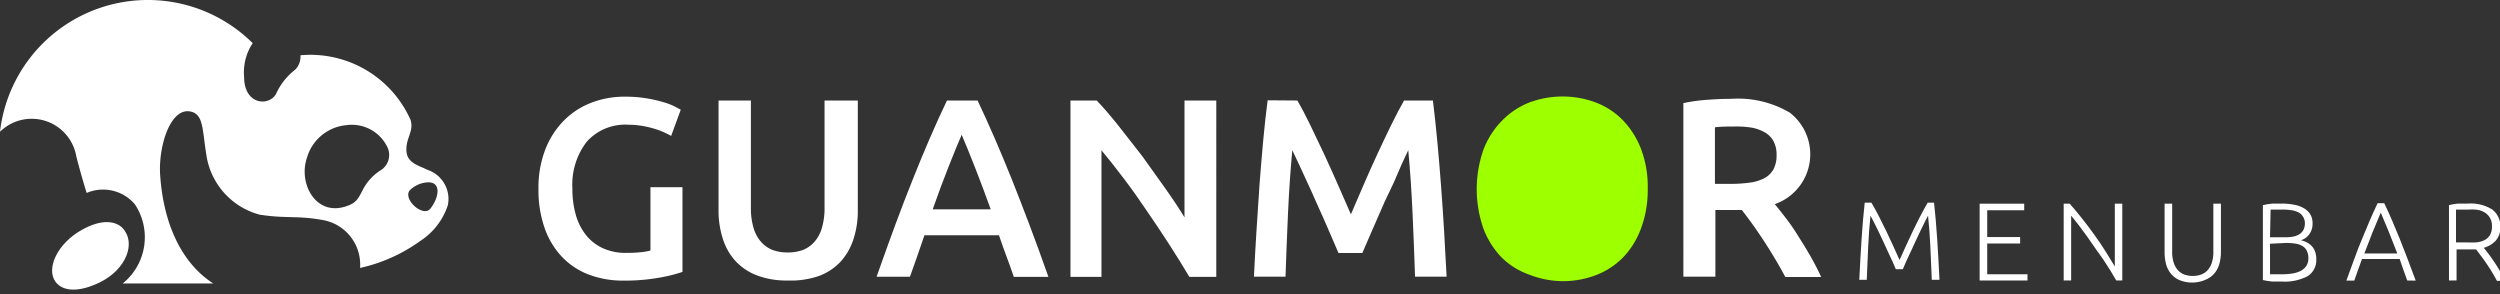 <svg xmlns="http://www.w3.org/2000/svg" width="221" height="26"><rect width="100%" height="100%" fill="#333333" stroke="none"/><rect id="backgroundrect" width="100%" height="100%" x="0" y="0" fill="none" stroke="none"/><defs><style>.cls-1{fill:#fff;}.cls-2{fill:#9dff00;}</style></defs><title>guanmor logo</title><g class="currentLayer" style=""><title>Layer 1</title><g id="Modo_de_aislamiento" data-name="Modo de aislamiento" class=""><path class="cls-1" d="M55.55,11.026 a4.56,4.56 0 0 0 -3.68,1.5 a6.21,6.21 0 0 0 -1.27,4.15 a8.26,8.26 0 0 0 0.3,2.31 a5.09,5.09 0 0 0 0.9,1.79 a4.1,4.1 0 0 0 1.48,1.16 a4.85,4.85 0 0 0 2.08,0.42 a12.71,12.71 0 0 0 1.28,-0.06 a5.13,5.13 0 0 0 0.86,-0.15 v-5.6 h2.83 v7.49 a13,13 0 0 1 -2,0.5 a17.09,17.09 0 0 1 -3.22,0.27 a8.48,8.48 0 0 1 -3.08,-0.54 a6.39,6.39 0 0 1 -2.37,-1.58 a7.16,7.16 0 0 1 -1.52,-2.54 a10.26,10.26 0 0 1 -0.54,-3.46 a9.37,9.37 0 0 1 0.6,-3.46 a7.5,7.5 0 0 1 1.63,-2.55 a6.84,6.84 0 0 1 2.43,-1.59 a8.15,8.15 0 0 1 3,-0.54 a11.44,11.44 0 0 1 1.92,0.15 a13.16,13.16 0 0 1 1.45,0.33 a6,6 0 0 1 1,0.38 l0.55,0.29 l-0.85,2.32 a6.9,6.9 0 0 0 -1.68,-0.69 A7.74,7.74 0 0 0 55.55,11.026 z" id="svg_1"/><path class="cls-1" d="M69.64,24.796 a7.35,7.35 0 0 1 -2.75,-0.46 a5.05,5.05 0 0 1 -1.9,-1.29 a5.26,5.26 0 0 1 -1.11,-2 a8.07,8.07 0 0 1 -0.36,-2.47 V8.886 h2.86 v9.47 a6.1,6.1 0 0 0 0.24,1.81 a3.18,3.18 0 0 0 0.67,1.23 a2.7,2.7 0 0 0 1,0.7 a3.76,3.76 0 0 0 1.34,0.22 a3.85,3.85 0 0 0 1.35,-0.22 a2.67,2.67 0 0 0 1,-0.7 a3.15,3.15 0 0 0 0.67,-1.23 a6.07,6.07 0 0 0 0.24,-1.81 V8.886 H75.83 v9.74 a7.86,7.86 0 0 1 -0.37,2.47 a5.4,5.4 0 0 1 -1.12,2 a5,5 0 0 1 -1.92,1.29 A7.52,7.52 0 0 1 69.64,24.796 z" id="svg_2"/><path class="cls-1" d="M89.62,24.476 q-0.31,-0.92 -0.65,-1.82 T88.31,20.796 H81.72 q-0.32,0.94 -0.64,1.86 l-0.64,1.81 H77.49 q0.88,-2.5 1.66,-4.61 t1.54,-4 q0.75,-1.89 1.49,-3.6 t1.53,-3.37 h2.71 q0.79,1.67 1.53,3.38 t1.5,3.6 q0.75,1.89 1.55,4 t1.68,4.61 zm-4.6,-12.58 Q84.5,13.096 83.83,14.796 t-1.38,3.71 h5.13 q-0.72,-2 -1.4,-3.73 T85.01,11.906 z" id="svg_3"/><path class="cls-1" d="M105.14,24.476 q-0.76,-1.28 -1.71,-2.76 t-2,-3 q-1,-1.5 -2.06,-2.9 t-2,-2.53 V24.476 H94.63 V8.886 h2.32 q0.9,0.94 1.93,2.24 T100.97,13.796 q1,1.4 2,2.8 t1.74,2.62 V8.886 h2.81 V24.476 z" id="svg_4"/><path class="cls-1" d="M114.69,8.886 q0.5,0.86 1.1,2.09 t1.24,2.6 q0.63,1.36 1.25,2.77 l1.14,2.6 l1.12,-2.6 q0.61,-1.41 1.24,-2.77 t1.24,-2.6 q0.61,-1.24 1.1,-2.09 h2.55 q0.21,1.71 0.39,3.63 t0.33,3.94 q0.15,2 0.27,4 t0.22,4 h-2.79 q-0.09,-2.72 -0.22,-5.6 t-0.38,-5.58 l-0.58,1.24 L123.23,16.096 L122.42,17.796 l-0.76,1.74 l-0.69,1.58 l-0.54,1.25 h-2.11 l-0.54,-1.26 q-0.31,-0.74 -0.69,-1.59 L116.32,17.796 q-0.39,-0.9 -0.78,-1.73 l-0.72,-1.56 q-0.34,-0.73 -0.58,-1.23 q-0.25,2.7 -0.38,5.58 t-0.22,5.6 h-2.79 q0.09,-1.94 0.22,-4 t0.27,-4.11 q0.15,-2 0.33,-3.95 t0.39,-3.53 z" id="svg_5"/><path class="cls-2" d="M145.66,16.676 a9.68,9.68 0 0 1 -0.6,3.53 A7.31,7.31 0 0 1 143.44,22.796 a6.68,6.68 0 0 1 -2.4,1.54 a8.23,8.23 0 0 1 -2.92,0.52 A8.32,8.32 0 0 1 135.23,24.296 A6.65,6.65 0 0 1 132.78,22.796 a7.42,7.42 0 0 1 -1.63,-2.55 a10.54,10.54 0 0 1 0,-7.05 a7.4,7.4 0 0 1 1.65,-2.55 A6.84,6.84 0 0 1 135.23,9.046 a8.41,8.41 0 0 1 5.8,0 a6.63,6.63 0 0 1 2.4,1.55 a7.6,7.6 0 0 1 1.63,2.55 A9.44,9.44 0 0 1 145.66,16.676 z" id="svg_6"/><path class="cls-1" d="M153.06,8.736 A9,9 0 0 1 158.23,9.966 a4.66,4.66 0 0 1 -1.34,8.08 q0.43,0.52 1,1.26 t1.1,1.61 q0.56,0.87 1.08,1.78 t0.92,1.79 h-3.17 q-0.43,-0.81 -0.92,-1.63 t-1,-1.6 q-0.51,-0.78 -1,-1.46 t-0.92,-1.23 l-0.54,0 h-1.8 v5.89 h-2.83 V9.116 a15.15,15.15 0 0 1 2.2,-0.3 Q152.14,8.736 153.06,8.736 zm0.2,2.45 c-0.6,0 -1.16,0 -1.66,0.07 v5 h1.24 a13,13 0 0 0 1.82,-0.11 a3.83,3.83 0 0 0 1.32,-0.4 a2,2 0 0 0 0.8,-0.79 a2.61,2.61 0 0 0 0.27,-1.26 a2.51,2.51 0 0 0 -0.27,-1.21 a2,2 0 0 0 -0.78,-0.79 a3.65,3.65 0 0 0 -1.2,-0.42 A8.73,8.73 0 0 0 153.23,11.186 z" id="svg_7"/><path class="cls-1" d="M167.59,23.796 c-0.07,-0.16 -0.16,-0.38 -0.28,-0.65 l-0.41,-0.88 l-0.46,-1 l-0.45,-0.95 l-0.39,-0.78 l-0.25,-0.47 q-0.13,1.23 -0.2,2.67 t-0.13,3 h-0.66 q0.09,-1.86 0.2,-3.56 t0.28,-3.26 h0.59 q0.3,0.49 0.63,1.14 t0.67,1.34 l0.64,1.37 q0.31,0.68 0.55,1.22 l0.55,-1.22 l0.64,-1.37 q0.33,-0.69 0.67,-1.34 t0.63,-1.14 h0.56 q0.17,1.56 0.28,3.26 t0.2,3.56 h-0.68 q-0.06,-1.58 -0.13,-3 t-0.2,-2.67 l-0.25,0.47 l-0.38,0.78 l-0.45,0.95 l-0.46,1 l-0.41,0.88 c-0.12,0.27 -0.21,0.49 -0.28,0.65 z" id="svg_8"/><path class="cls-1" d="M175,24.796 V18.006 h3.94 v0.58 h-3.27 v2.37 h2.91 v0.57 h-2.91 v2.72 H179.23 V24.796 z" id="svg_9"/><path class="cls-1" d="M187.08,24.796 q-0.19,-0.34 -0.48,-0.81 t-0.64,-1 L185.23,21.956 l-0.76,-1.09 c-0.25,-0.35 -0.5,-0.68 -0.74,-1 l-0.64,-0.8 V24.796 h-0.66 V18.006 h0.53 q0.5,0.56 1.08,1.29 t1.13,1.5 q0.55,0.76 1,1.49 t0.78,1.27 V18.006 h0.66 V24.796 z" id="svg_10"/><path class="cls-1" d="M193.84,24.976 a2.9,2.9 0 0 1 -1.16,-0.21 a2,2 0 0 1 -0.77,-0.57 a2.28,2.28 0 0 1 -0.43,-0.85 a4,4 0 0 1 -0.13,-1 V18.006 h0.67 v4.2 a3.17,3.17 0 0 0 0.13,1 a1.87,1.87 0 0 0 0.37,0.67 a1.43,1.43 0 0 0 0.57,0.39 a2.25,2.25 0 0 0 1.5,0 a1.43,1.43 0 0 0 0.57,-0.39 a1.84,1.84 0 0 0 0.37,-0.67 a3.14,3.14 0 0 0 0.13,-1 v-4.2 h0.67 V22.296 a4,4 0 0 1 -0.13,1 a2.28,2.28 0 0 1 -0.43,0.85 a2,2 0 0 1 -0.77,0.57 A2.91,2.91 0 0 1 193.84,24.976 z" id="svg_11"/><path class="cls-1" d="M201.67,24.886 h-0.39 l-0.45,0 l-0.44,-0.06 l-0.35,-0.07 V18.136 l0.39,-0.08 l0.45,-0.06 l0.45,0 h0.41 a6,6 0 0 1 1,0.09 a2.8,2.8 0 0 1 0.87,0.29 a1.65,1.65 0 0 1 0.6,0.54 a1.51,1.51 0 0 1 0.22,0.84 a1.56,1.56 0 0 1 -0.28,0.94 a1.42,1.42 0 0 1 -0.75,0.54 a2.31,2.31 0 0 1 0.54,0.2 a1.61,1.61 0 0 1 0.43,0.33 a1.39,1.39 0 0 1 0.29,0.49 a2.06,2.06 0 0 1 0.1,0.69 a1.66,1.66 0 0 1 -0.77,1.47 A4.38,4.38 0 0 1 201.67,24.886 zm-1,-3.91 h1.3 a4.18,4.18 0 0 0 0.69,-0.05 a1.64,1.64 0 0 0 0.57,-0.2 a1,1 0 0 0 0.38,-0.38 a1.22,1.22 0 0 0 0.14,-0.61 a1,1 0 0 0 -0.15,-0.56 A1.12,1.12 0 0 0 203.23,18.796 a2.08,2.08 0 0 0 -0.64,-0.21 a5,5 0 0 0 -0.83,-0.06 l-0.62,0 l-0.42,0 zm0,0.57 v2.7 l0.44,0 l0.6,0 a6.33,6.33 0 0 0 0.88,-0.06 a2.48,2.48 0 0 0 0.75,-0.22 a1.35,1.35 0 0 0 0.52,-0.43 a1.2,1.2 0 0 0 0.2,-0.71 a1.4,1.4 0 0 0 -0.14,-0.66 a1,1 0 0 0 -0.39,-0.42 a1.75,1.75 0 0 0 -0.62,-0.21 a5.14,5.14 0 0 0 -0.82,-0.06 z" id="svg_12"/><path class="cls-1" d="M212.8,24.796 q-0.19,-0.5 -0.36,-1 l-0.31,-0.9 h-3.33 q-0.17,0.44 -0.33,0.91 l-0.35,1 h-0.7 q0.39,-1.06 0.73,-2 t0.68,-1.74 q0.33,-0.82 0.66,-1.58 t0.69,-1.52 h0.59 q0.36,0.76 0.69,1.52 t0.66,1.58 q0.33,0.82 0.68,1.74 t0.75,2 zM210.46,18.796 q-0.37,0.85 -0.72,1.72 t-0.73,1.89 h2.91 q-0.38,-1 -0.74,-1.89 T210.46,18.796 z" id="svg_13"/><path class="cls-1" d="M221.03,20.056 a1.73,1.73 0 0 1 -0.4,1.21 a2.3,2.3 0 0 1 -1.06,0.64 l0.41,0.53 q0.25,0.33 0.52,0.73 t0.52,0.83 a8.63,8.63 0 0 1 0.43,0.83 h-0.72 q-0.21,-0.39 -0.45,-0.79 t-0.49,-0.76 c-0.17,-0.25 -0.33,-0.47 -0.49,-0.68 l-0.41,-0.55 l-0.63,0 h-1.1 V24.796 h-0.67 V18.136 a4.78,4.78 0 0 1 0.83,-0.14 q0.48,0 0.88,0 a3.53,3.53 0 0 1 2.12,0.53 A1.84,1.84 0 0 1 221.03,20.056 zM218.23,18.526 l-0.65,0 l-0.47,0 v2.9 h0.92 a8.28,8.28 0 0 0 0.88,0 a2.09,2.09 0 0 0 0.72,-0.2 a1.18,1.18 0 0 0 0.48,-0.44 a1.47,1.47 0 0 0 0.18,-0.78 a1.44,1.44 0 0 0 -0.18,-0.75 a1.35,1.35 0 0 0 -0.46,-0.47 a1.89,1.89 0 0 0 -0.65,-0.24 A4.52,4.52 0 0 0 218.23,18.526 z" id="svg_14"/><path class="cls-1" d="M8.91,24.916 c-1.82,0.92 -3.32,0.91 -4,0 c-0.85,-1.17 0.14,-3.38 2.33,-4.6 c1.79,-1 3,-0.77 3.6,-0.15 C12.07,21.486 11.13,23.796 8.91,24.916 z" id="svg_15"/><path class="cls-1" d="M37.96,15.076 a3.18,3.18 0 0 1 -0.5,-0.22 c-0.87,-0.35 -1.47,-0.66 -1.53,-1.49 c-0.08,-1.15 0.67,-1.73 0.37,-2.75 a9.69,9.69 0 0 0 -9.74,-5.73 a1.64,1.64 0 0 1 -0.46,1.27 a5.63,5.63 0 0 0 -1.71,2.17 c-0.66,1.1 -2.8,0.93 -2.81,-1.51 a4.64,4.64 0 0 1 0.76,-3 A13.16,13.16 0 0 0 4.959106441049244e-7,11.646 A4,4 0 0 1 6.74,13.796 c0.15,0.61 0.5,1.91 0.92,3.26 a3.69,3.69 0 0 1 4.26,1 a5.25,5.25 0 0 1 -1.07,7 h8 c-2.92,-1.88 -4.41,-5.47 -4.69,-9.55 c-0.18,-2.55 0.89,-6 2.67,-5.65 c1.17,0.23 1.05,1.59 1.4,3.75 a6.44,6.44 0 0 0 4.72,5.37 c2.32,0.36 3.25,0.07 5.43,0.45 a4,4 0 0 1 3.45,4.26 a14.41,14.41 0 0 0 5.3,-2.37 a6,6 0 0 0 2.46,-3.18 A2.72,2.72 0 0 0 37.96,15.076 zm-4.36,0 c-1.93,1.34 -1.41,2.52 -2.73,3.06 c-2.89,1.2 -4.54,-1.88 -3.73,-4.21 a4,4 0 0 1 3.46,-2.86 A3.49,3.49 0 0 1 34.23,12.976 A1.6,1.6 0 0 1 33.6,15.086 zm4.43,3.38 c-0.61,0.77 -2.42,-0.8 -1.82,-1.62 a2.44,2.44 0 0 1 1.66,-0.72 C39.06,16.126 38.78,17.526 38.03,18.466 z" id="svg_16"/></g></g></svg>